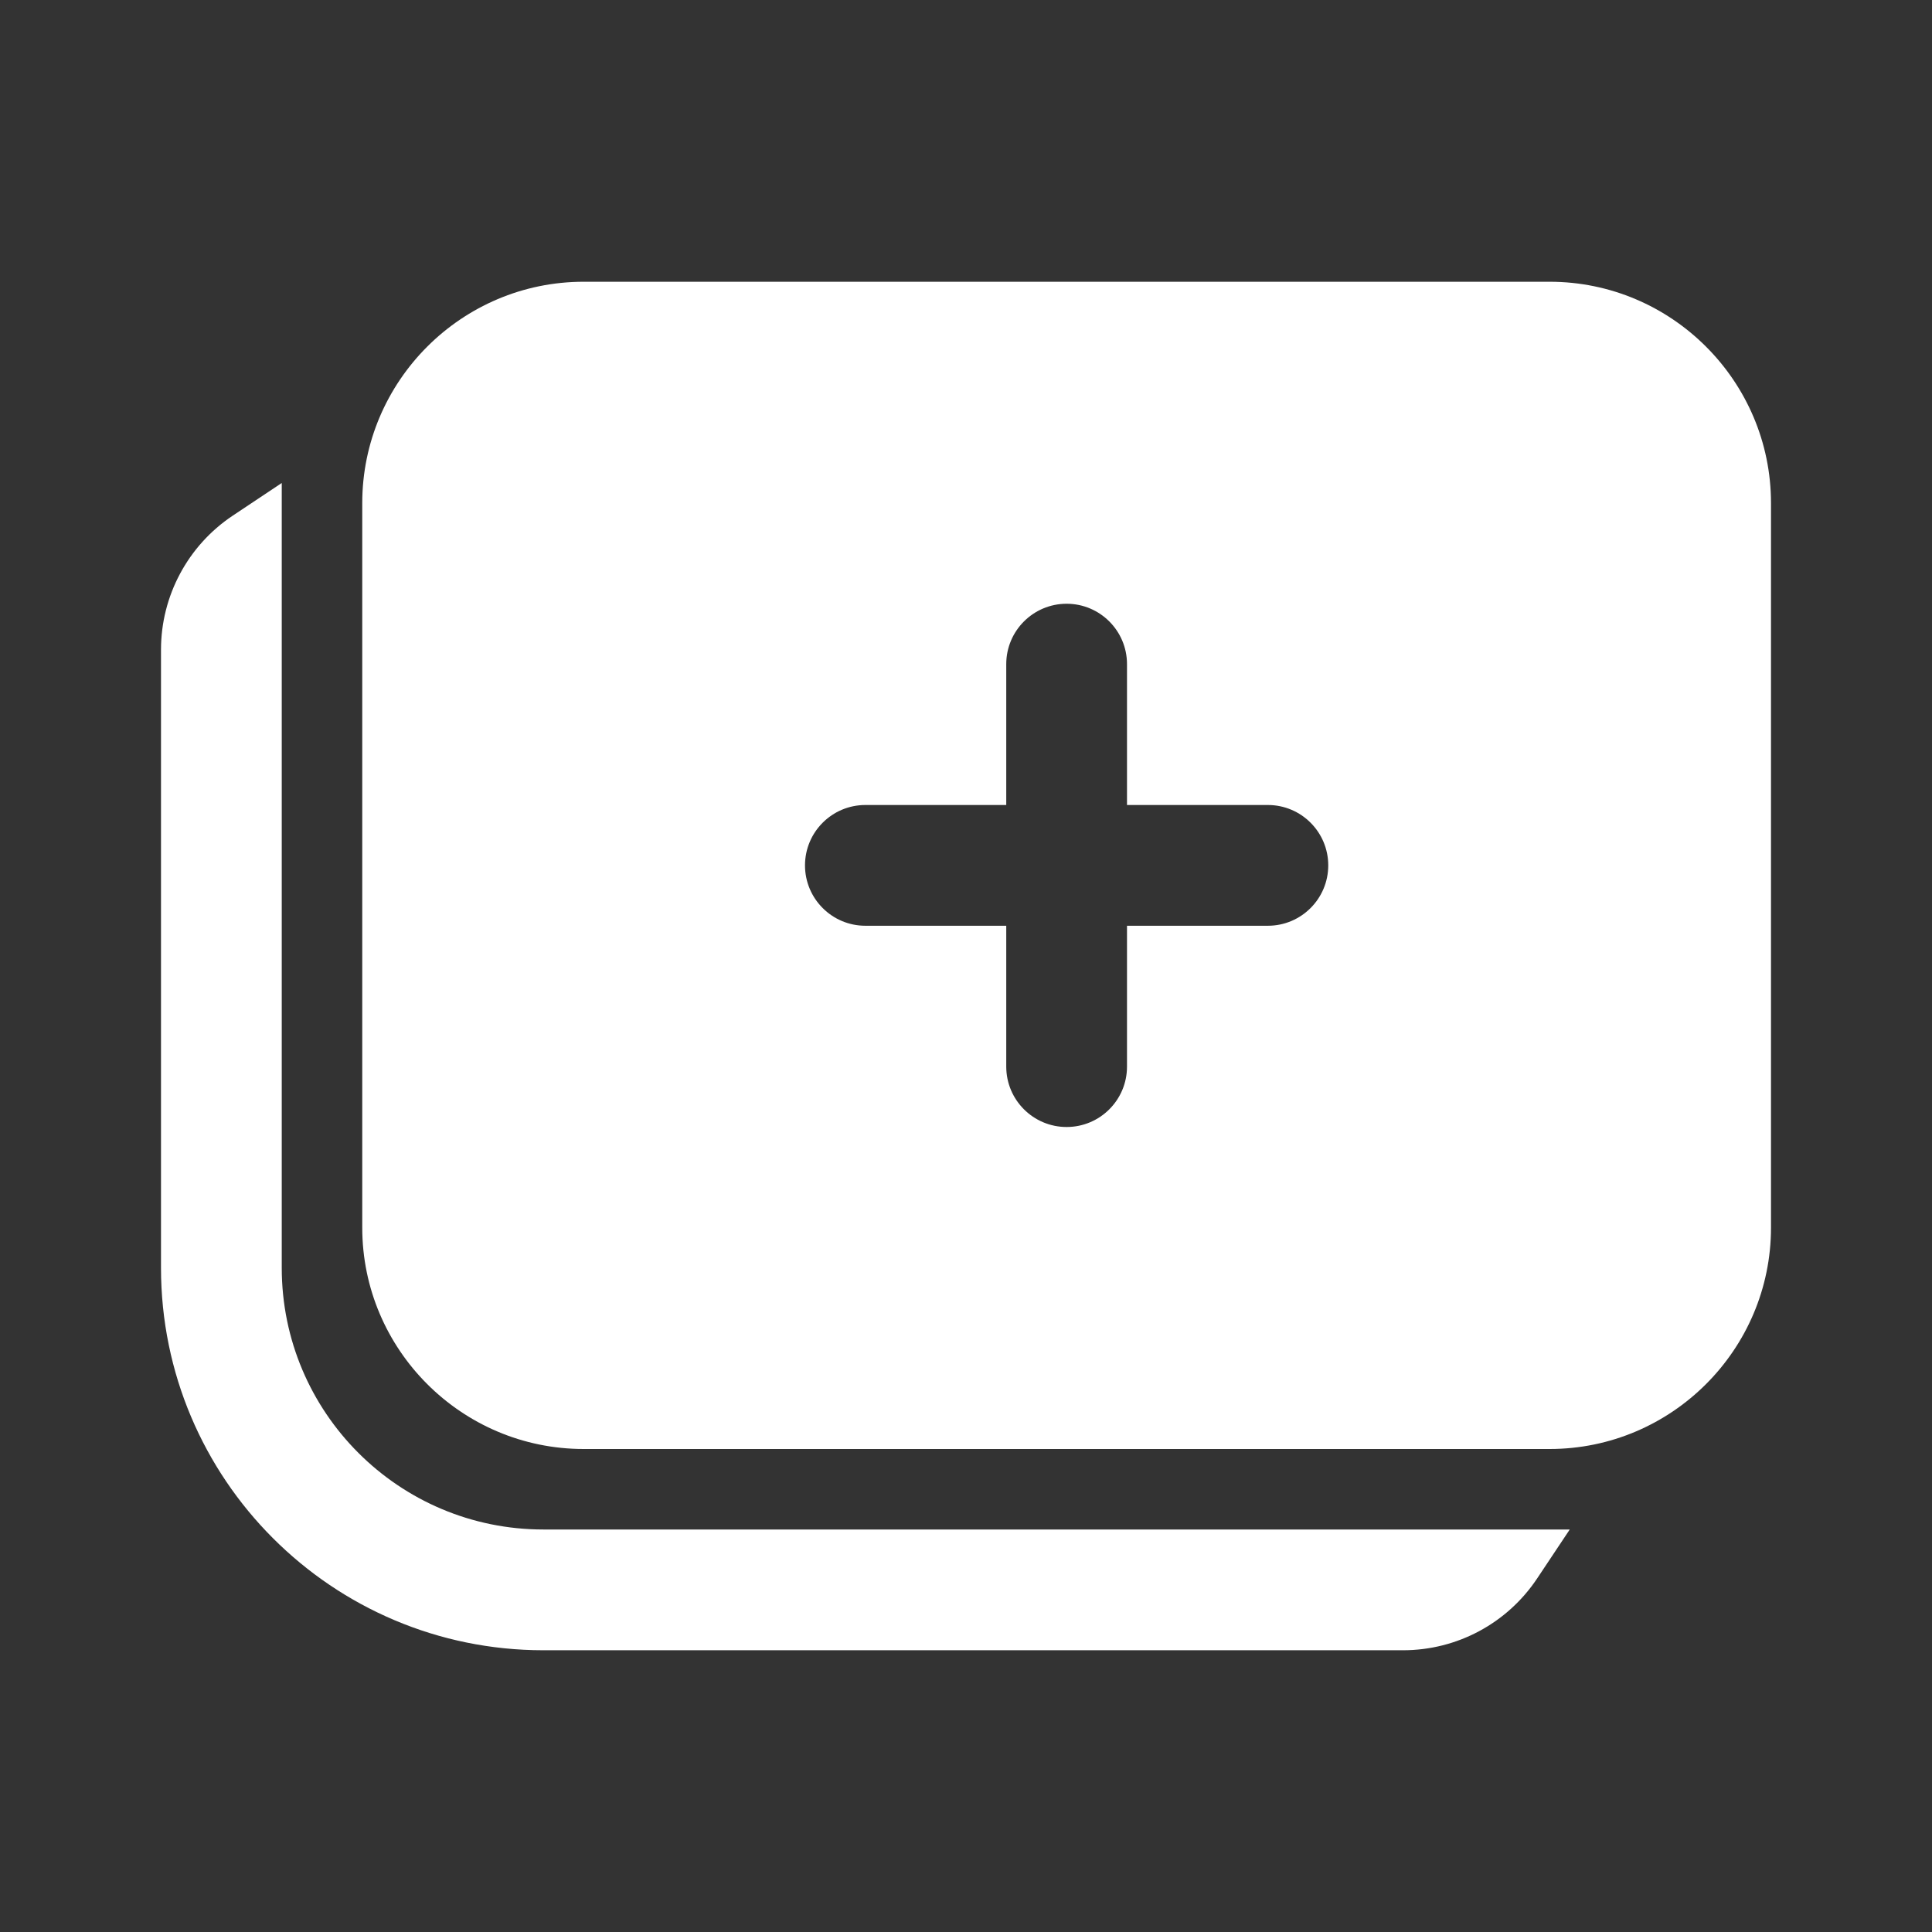 <?xml version="1.0" encoding="UTF-8"?>
<svg xmlns="http://www.w3.org/2000/svg" xmlns:xlink="http://www.w3.org/1999/xlink" viewBox="0 0 48 48" width="48px" height="48px">
<rect x="0" y="0" width="48" height="48" fill="#333333" stroke="none"/>
<g id="surface12362364">
<path style=" stroke:none;fill-rule:nonzero;fill:rgb(100%,100%,100%);fill-opacity:1;" d="M 14.5 7 C 11.469 7 9 9.469 9 12.5 L 9 30.5 C 9 33.531 11.469 36 14.5 36 L 38.5 36 C 41.531 36 44 33.531 44 30.5 L 44 12.5 C 44 9.469 41.531 7 38.5 7 Z M 7 12 L 5.781 12.812 C 4.668 13.555 4 14.805 4 16.141 L 4 31.5 C 4 36.746 8.254 41 13.5 41 L 34.859 41 C 36.199 41 37.445 40.332 38.188 39.219 L 39 38 L 13.5 38 C 9.91 38 7 35.09 7 31.5 Z M 26.5 15 C 27.328 15 28 15.672 28 16.5 L 28 20 L 31.5 20 C 32.328 20 33 20.672 33 21.5 C 33 22.328 32.328 23 31.5 23 L 28 23 L 28 26.5 C 28 27.328 27.328 28 26.5 28 C 25.672 28 25 27.328 25 26.5 L 25 23 L 21.5 23 C 20.672 23 20 22.328 20 21.5 C 20 20.672 20.672 20 21.5 20 L 25 20 L 25 16.5 C 25 15.672 25.672 15 26.5 15 Z M 26.5 15 "/>
</g>
</svg>

